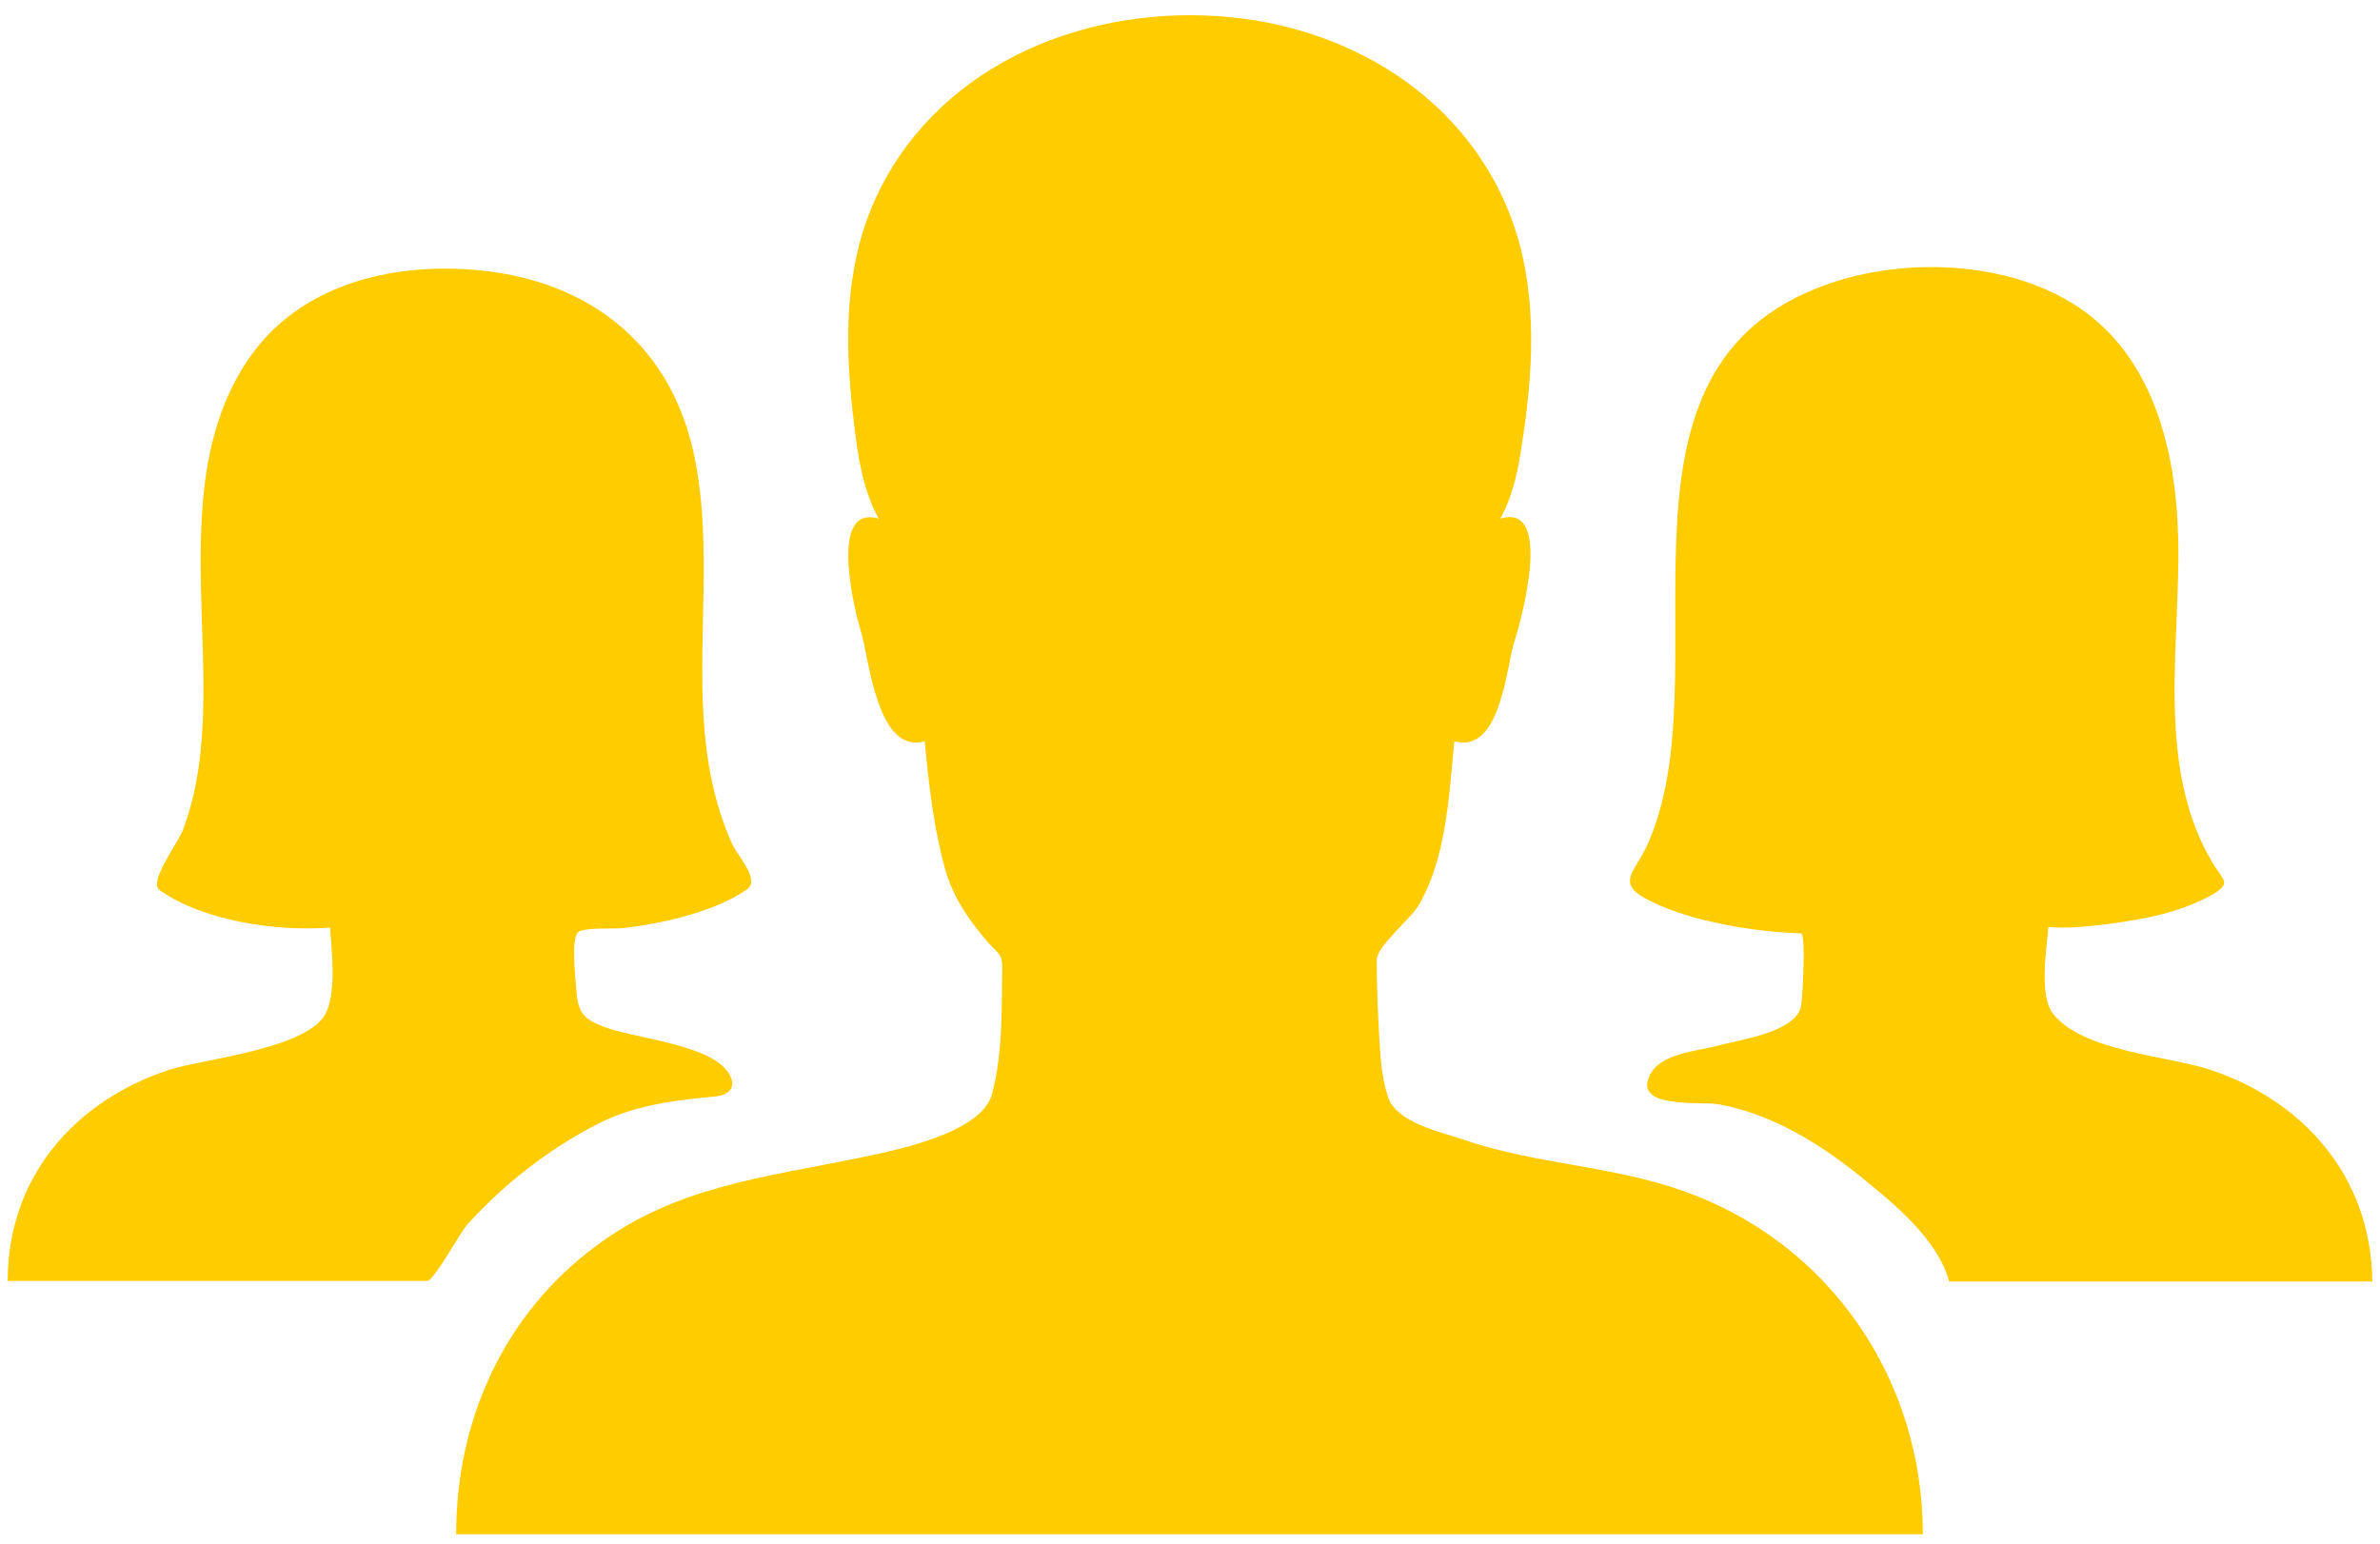 <svg width="94" height="61" viewBox="0 0 94 61" fill="none" xmlns="http://www.w3.org/2000/svg">
<path d="M66.4 47.014C63.587 46.035 60.545 45.972 57.732 44.993C56.877 44.701 55.19 44.347 54.835 43.368C54.502 42.409 54.502 41.284 54.439 40.284C54.398 39.492 54.377 38.7 54.377 37.908C54.377 37.388 55.71 36.283 56.002 35.804C57.127 33.928 57.231 31.407 57.44 29.282C59.253 29.782 59.482 26.427 59.794 25.406C60.024 24.698 61.42 19.822 59.253 20.488C59.774 19.572 59.982 18.446 60.128 17.425C60.545 14.758 60.711 11.841 59.899 9.236C58.211 3.819 53.022 0.776 47.542 0.61C41.979 0.422 36.394 3.089 34.31 8.486C33.31 11.112 33.394 13.966 33.727 16.717C33.873 17.967 34.081 19.363 34.706 20.488C32.685 19.884 33.769 24.177 33.998 24.927C34.331 25.989 34.623 29.803 36.519 29.282C36.686 30.97 36.873 32.699 37.332 34.345C37.644 35.45 38.29 36.387 39.041 37.242C39.416 37.658 39.603 37.7 39.582 38.242C39.562 39.867 39.603 41.617 39.186 43.201C38.77 44.785 35.29 45.452 33.894 45.743C30.143 46.514 26.684 46.868 23.558 49.202C19.912 51.89 18.016 56.079 18.016 60.6H75.944C75.944 54.453 72.234 49.036 66.4 47.014Z" fill="#FFCC00"/>
<path d="M23.496 44.451C22.787 44.806 21.933 45.243 23.662 44.368L23.829 44.285C25.246 43.618 26.767 43.451 28.288 43.305C28.872 43.243 29.143 42.847 28.705 42.284C27.872 41.222 24.996 41.013 23.787 40.534C23.037 40.242 22.829 39.971 22.766 39.138C22.745 38.763 22.537 37.096 22.829 36.825C23.037 36.617 24.35 36.7 24.642 36.658C25.829 36.512 27.038 36.262 28.163 35.825C28.642 35.637 29.101 35.408 29.518 35.116C30.018 34.741 29.143 33.824 28.913 33.324C28.205 31.761 27.892 30.053 27.788 28.344C27.58 24.989 28.101 21.614 27.476 18.28C26.538 13.175 22.6 10.611 17.578 10.611C14.473 10.611 11.41 11.674 9.681 14.383C7.763 17.363 7.868 21.072 7.972 24.468C8.034 26.406 8.118 28.365 7.847 30.303C7.722 31.136 7.534 31.949 7.243 32.741C7.013 33.345 5.846 34.845 6.305 35.158C8.034 36.387 10.952 36.804 13.035 36.637C13.098 37.658 13.285 38.971 12.91 39.93C12.327 41.43 7.972 41.826 6.659 42.264C3.013 43.472 0.304 46.431 0.304 50.598H16.869C17.14 50.598 18.182 48.66 18.474 48.348C19.891 46.785 21.62 45.431 23.496 44.451Z" fill="#FFCC00"/>
<path d="M87.258 42.243C85.57 41.701 82.32 41.534 81.111 40.075C80.507 39.346 80.84 37.492 80.903 36.617C81.819 36.7 82.82 36.554 83.757 36.429C84.612 36.304 85.445 36.137 86.258 35.846C86.633 35.7 87.008 35.554 87.362 35.346C88.175 34.866 87.8 34.783 87.383 34.074C85.112 30.261 86.133 25.427 86.029 21.239C85.945 17.759 85.028 13.945 81.861 11.987C79.006 10.216 74.776 10.153 71.713 11.403C62.878 14.946 68.088 26.656 65.066 33.366C64.545 34.491 63.795 34.887 65.108 35.554C65.837 35.929 66.629 36.179 67.421 36.367C68.629 36.658 69.88 36.825 71.13 36.867C71.338 36.867 71.192 39.492 71.13 39.763C70.901 40.784 68.671 41.076 67.838 41.305C66.983 41.534 65.566 41.597 65.15 42.493C64.524 43.826 67.212 43.493 67.879 43.618C70.025 44.014 71.922 45.202 73.589 46.556C74.839 47.577 76.527 48.952 76.985 50.619H93.697C93.655 46.431 90.925 43.451 87.258 42.243Z" fill="#FFCC00"/>
</svg>
